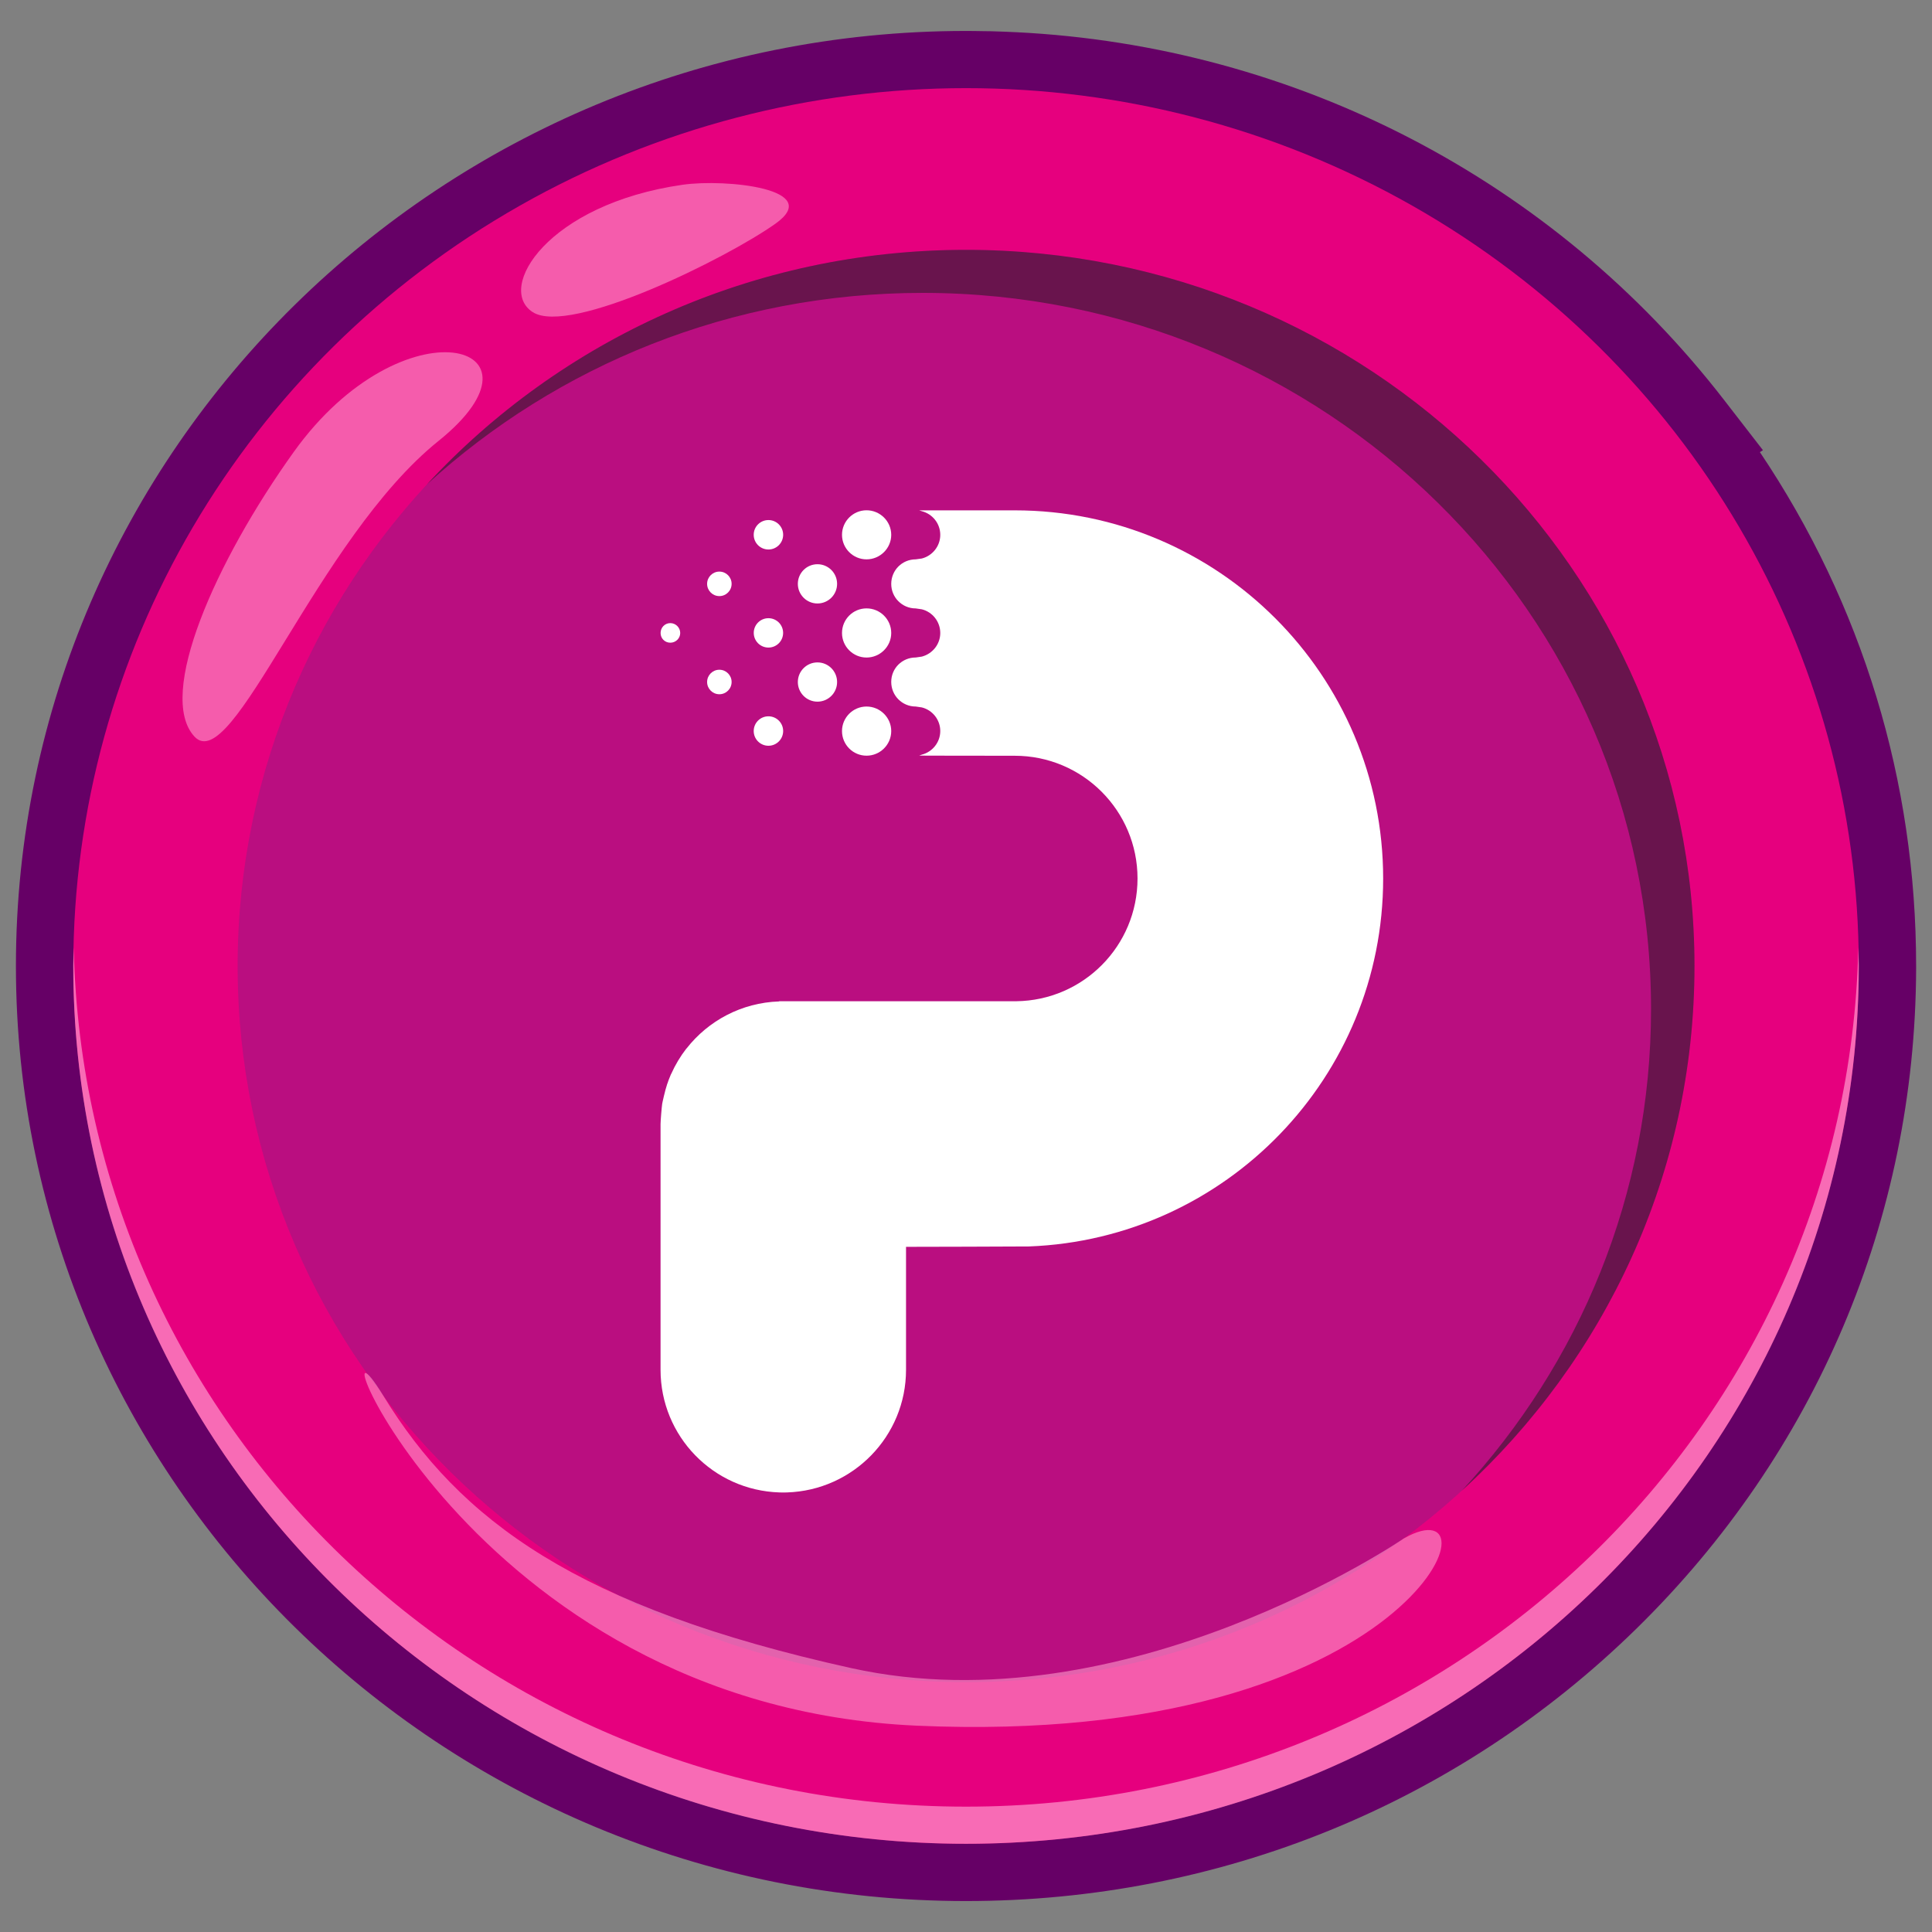 <?xml version="1.0" encoding="utf-8"?>
<!-- Generator: Adobe Illustrator 15.1.0, SVG Export Plug-In . SVG Version: 6.00 Build 0)  -->
<!DOCTYPE svg PUBLIC "-//W3C//DTD SVG 1.1//EN" "http://www.w3.org/Graphics/SVG/1.1/DTD/svg11.dtd">
<svg version="1.1" id="Capa_1" xmlns="http://www.w3.org/2000/svg" xmlns:xlink="http://www.w3.org/1999/xlink" x="0px" y="0px"
	 width="50px" height="50px" viewBox="0 0 50 50" enable-background="new 0 0 50 50" xml:space="preserve">
<rect x="0" y="0" width="50" height="50" fill="#808080" stroke="none"/>
<g>
	<g>
		<g>
			<g>
				<path fill="#660066" d="M25,49.199c-13.557,0-24.588-10.855-24.588-24.2C0.412,11.657,11.443,0.801,25,0.801h0.051
					c0.066,0,0.133,0.001,0.201,0.002l0.178,0.003c0.077,0,0.156,0.001,0.232,0.003c0.199,0.005,0.397,0.014,0.598,0.023l0.05,0.002
					c7.229,0.36,13.901,3.825,18.304,9.511l1.011,1.306l-0.079,0.05c2.652,3.948,4.043,8.514,4.043,13.299c0,0.029,0,0.059,0,0.088
					c-0.025,6.454-2.596,12.513-7.24,17.063C37.708,46.695,31.547,49.199,25,49.199z M24.995,3.765
					c-11.917,0-21.618,9.526-21.618,21.234c0,11.71,9.701,21.236,21.623,21.236c11.879,0,21.578-9.491,21.623-21.155v-0.069
					c0-4.683-1.516-9.118-4.387-12.832l-0.748-0.97c-3.868-4.445-9.4-7.13-15.367-7.416L26.061,3.79
					c-0.156-0.007-0.313-0.014-0.473-0.017c-0.065-0.002-0.126-0.002-0.188-0.004l-0.208-0.003c-0.047,0-0.094-0.002-0.141-0.002
					l-0.033,0.001L24.995,3.765z"/>
			</g>
			<ellipse fill="#E6007E" cx="25.001" cy="24.999" rx="23.104" ry="22.718"/>
			<path opacity="0.7" fill="#FF99CC" d="M25,46.756c-12.596,0-22.831-9.913-23.092-22.236c-0.004,0.159-0.012,0.32-0.012,0.479
				C1.896,37.545,12.24,47.717,25,47.717c12.762,0,23.105-10.172,23.105-22.718c0-0.159-0.009-0.32-0.012-0.479
				C47.832,36.843,37.598,46.756,25,46.756z"/>
			<path opacity="0.55" fill="#951B81" d="M43.853,24.999c0,10.237-8.438,18.535-18.853,18.535c-10.41,0-18.85-8.298-18.85-18.535
				C6.15,14.764,14.59,6.466,25,6.466C35.414,6.466,43.853,14.764,43.853,24.999z"/>
			<path opacity="0.5" fill="#191A1A" d="M25,6.466c-5.527,0-10.502,2.341-13.949,6.067C14.416,9.46,18.924,7.58,23.878,7.58
				c10.412,0,18.851,8.298,18.851,18.534c0,4.801-1.855,9.175-4.899,12.467c3.704-3.386,6.023-8.216,6.023-13.582
				C43.853,14.764,35.414,6.466,25,6.466z"/>
		</g>
		<g opacity="0.6">
			<path fill="#FF99CC" d="M7.602,11.697c-2.031,2.835-3.557,6.294-2.571,7.364c0.983,1.069,3.169-5.12,6.317-7.649
				C14.494,8.885,10.433,7.748,7.602,11.697z"/>
			<path fill="#FF99CC" d="M17.67,4.781c-3.5,0.5-4.844,2.685-3.881,3.298c0.961,0.613,5-1.384,6.277-2.288
				C21.342,4.887,18.789,4.622,17.67,4.781z"/>
			<path fill="#FF99CC" d="M36.332,39.814c0,0-7.205,4.926-14.299,3.357c-7.092-1.57-10.131-3.814-12.116-7.055
				c-1.985-3.236,2.056,8.026,13.819,8.545C36.645,45.229,38.996,38.301,36.332,39.814z"/>
		</g>
	</g>
	<g>
		<path fill="#FFFFFF" d="M22.426,13.206c0.35,0,0.639,0.285,0.639,0.635s-0.289,0.635-0.639,0.635s-0.635-0.285-0.635-0.635
			S22.076,13.206,22.426,13.206z"/>
		<path fill="#FFFFFF" d="M22.426,15.745c0.35,0,0.639,0.283,0.639,0.637c0,0.35-0.289,0.635-0.639,0.635s-0.635-0.285-0.635-0.635
			C21.791,16.028,22.076,15.745,22.426,15.745z"/>
		<path fill="#FFFFFF" d="M22.426,18.285c0.35,0,0.639,0.285,0.639,0.635c0,0.353-0.289,0.637-0.639,0.637s-0.635-0.284-0.635-0.637
			C21.791,18.57,22.076,18.285,22.426,18.285z"/>
		<circle fill="#FFFFFF" cx="21.156" cy="15.11" r="0.508"/>
		<circle fill="#FFFFFF" cx="21.156" cy="17.651" r="0.508"/>
		<circle fill="#FFFFFF" cx="19.887" cy="13.84" r="0.381"/>
		<circle fill="#FFFFFF" cx="19.887" cy="16.379" r="0.38"/>
		<circle fill="#FFFFFF" cx="19.887" cy="18.919" r="0.381"/>
		<circle fill="#FFFFFF" cx="18.617" cy="15.11" r="0.317"/>
		<circle fill="#FFFFFF" cx="18.617" cy="17.65" r="0.317"/>
		<path fill="#FFFFFF" d="M17.348,16.126c0.139,0,0.256,0.115,0.256,0.256c0,0.14-0.117,0.251-0.256,0.251
			c-0.142,0-0.252-0.111-0.252-0.251C17.096,16.241,17.206,16.126,17.348,16.126z"/>
		<path fill="#FFFFFF" d="M26.629,32.258c-0.064,0.004-3.181,0.01-3.181,0.01v3.179c0,0.003,0,0.003,0,0.003
			c0,1.721-1.372,3.12-3.08,3.174c-0.031,0-0.065,0.002-0.097,0.002c-0.034,0-0.066-0.002-0.101-0.002
			c-1.71-0.054-3.075-1.453-3.075-3.174V29.09c0-0.081,0.03-0.445,0.042-0.521c0-0.012,0.076-0.359,0.13-0.514
			c0-0.006,0.004-0.015,0.009-0.021c0.022-0.075,0.057-0.153,0.087-0.229c0.004-0.003,0.004-0.008,0.008-0.013
			c0.104-0.233,0.235-0.452,0.389-0.651c0-0.001,0-0.001,0-0.001s0.004-0.004,0.008-0.006c0.562-0.718,1.424-1.185,2.396-1.217
			v-0.005h6.136c1.738-0.021,3.139-1.434,3.139-3.177c0-1.753-1.42-3.176-3.178-3.176c-1.342,0-2.473-0.004-2.473-0.004l0.069-0.025
			c0.272-0.069,0.477-0.317,0.477-0.611s-0.204-0.543-0.477-0.611l-0.157-0.023c-0.354,0-0.635-0.284-0.635-0.637
			c0-0.351,0.28-0.632,0.635-0.632l0.157-0.023c0.272-0.071,0.477-0.317,0.477-0.611c0-0.296-0.204-0.545-0.477-0.613l-0.157-0.023
			c-0.354,0-0.635-0.285-0.635-0.634c0-0.353,0.28-0.636,0.635-0.636l0.157-0.022c0.272-0.07,0.477-0.317,0.477-0.612
			c0-0.296-0.204-0.542-0.477-0.612l-0.069-0.022c0,0,2.466,0,2.473,0c5.266,0,9.535,4.267,9.535,9.53
			C35.795,27.877,31.722,32.066,26.629,32.258z"/>
	</g>
</g>
</svg>
